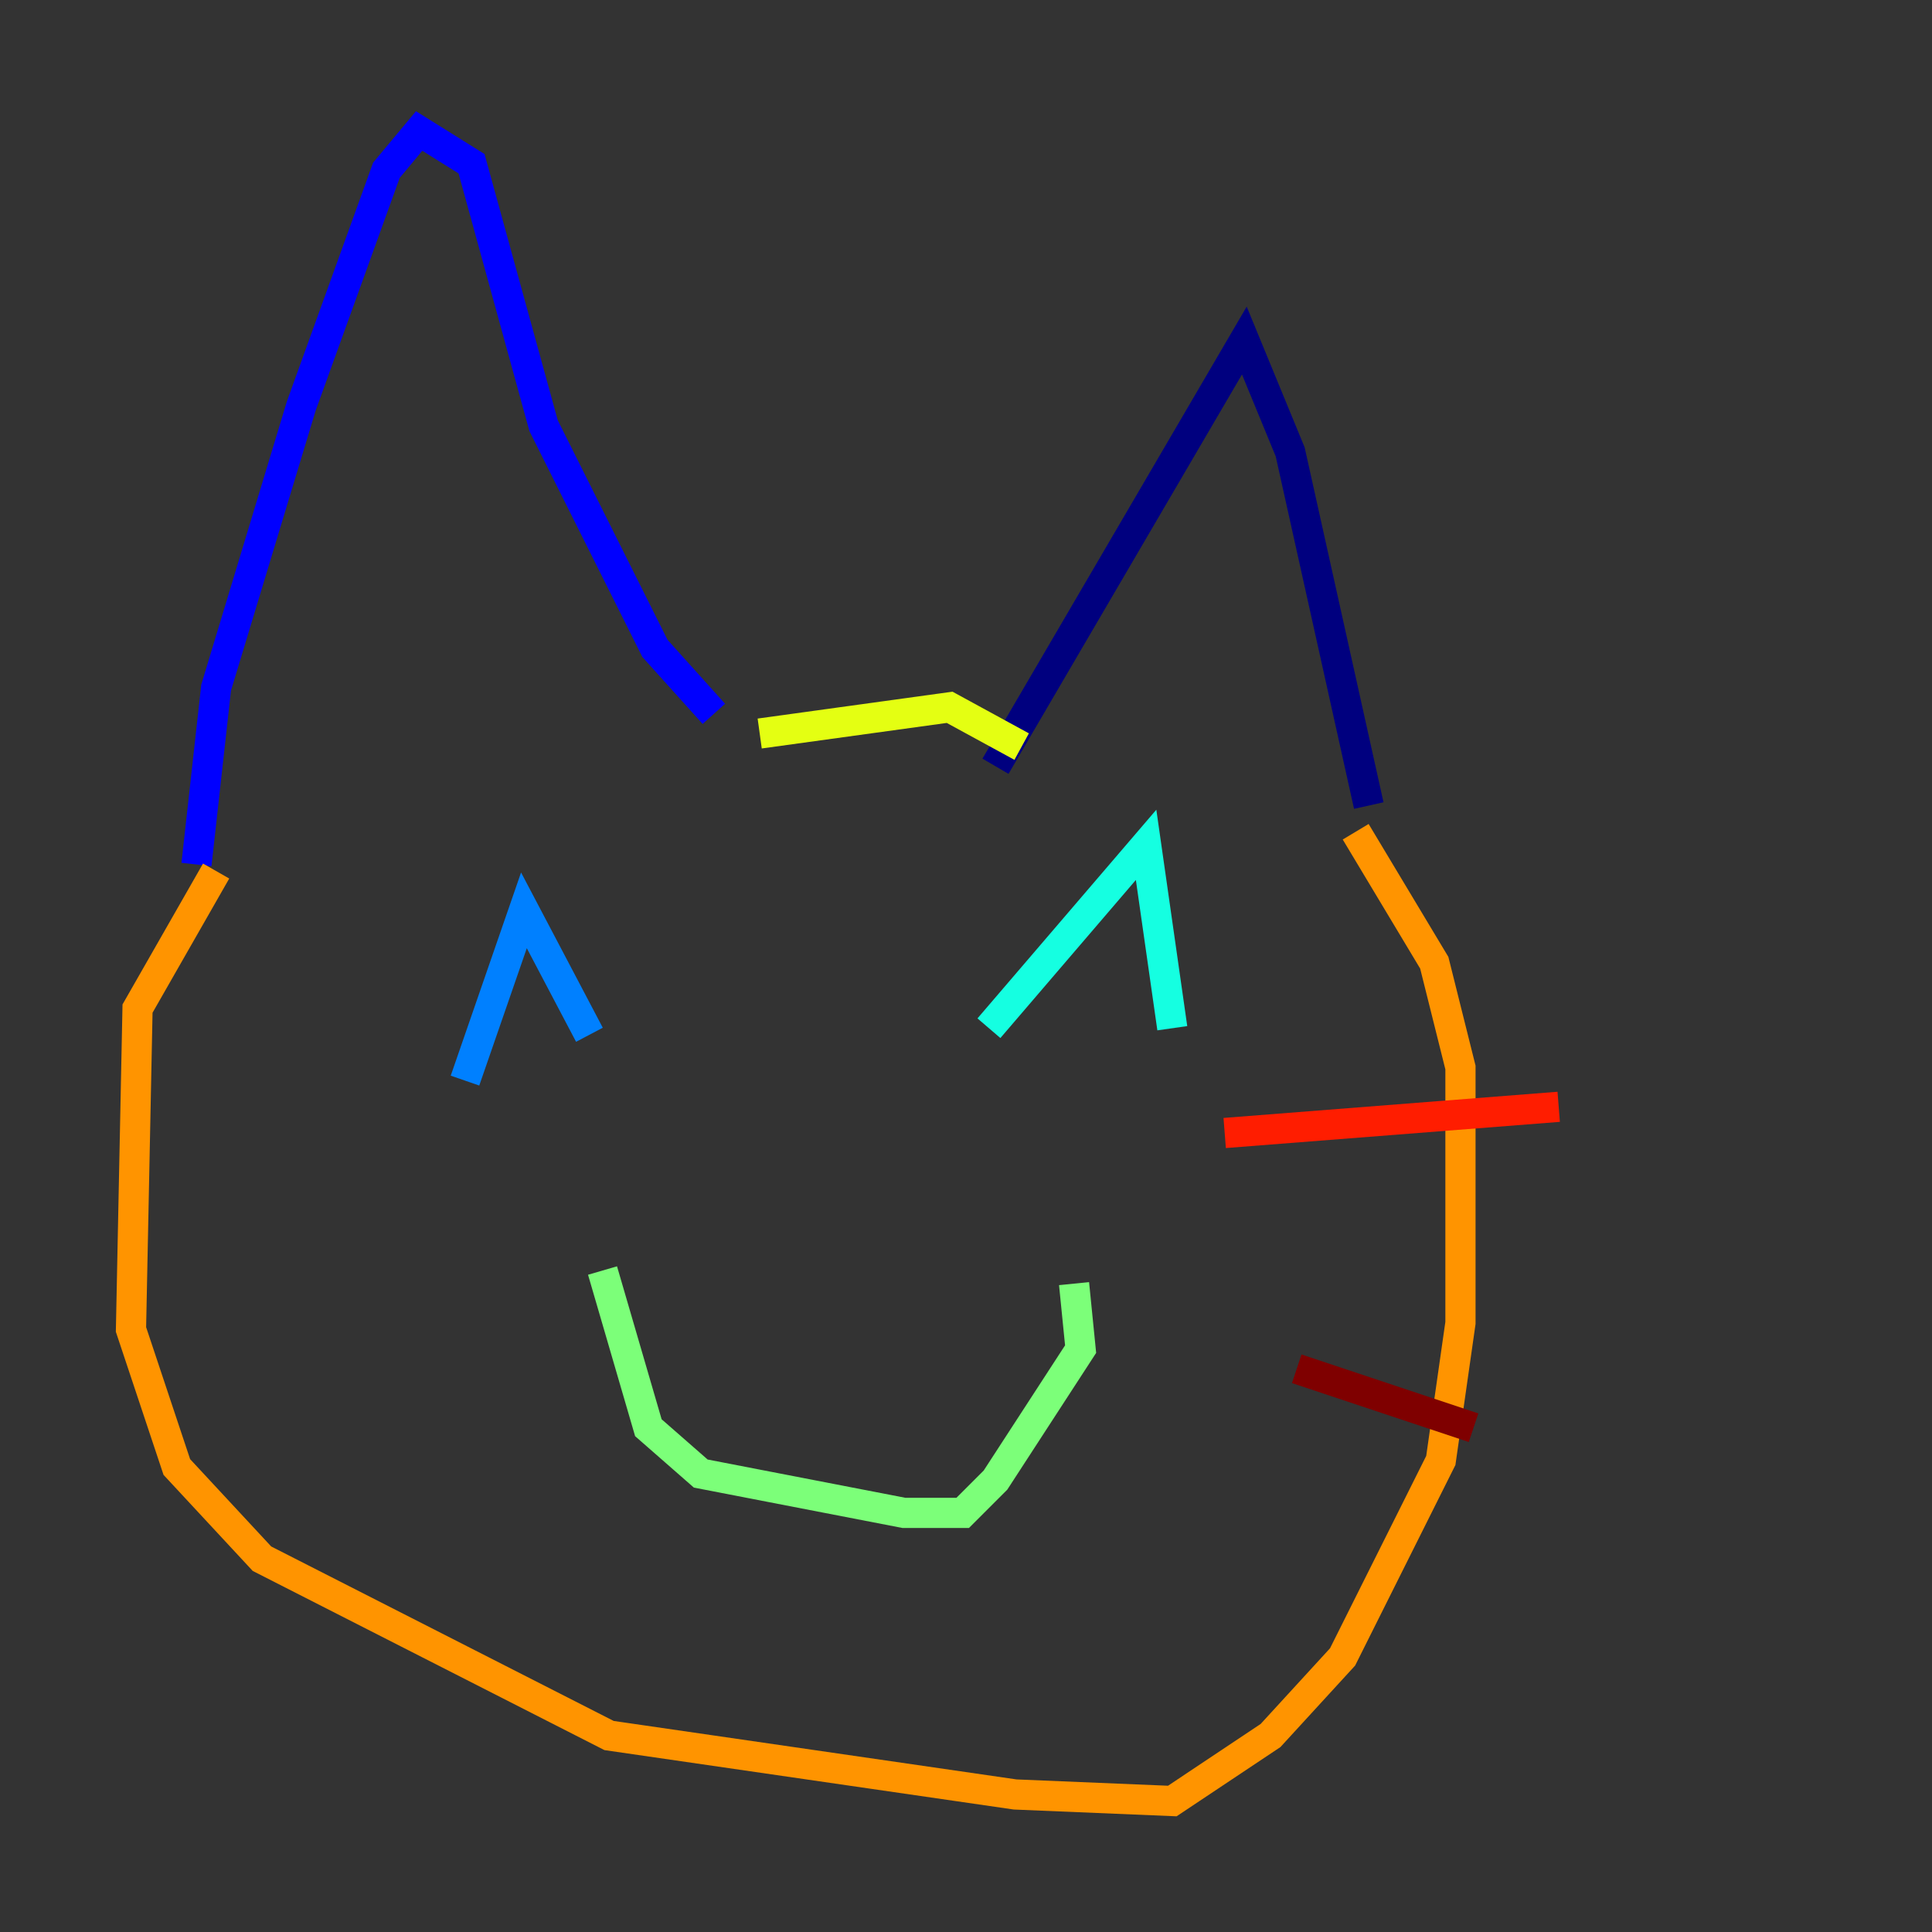 <?xml version="1.0" encoding="utf-8" ?>
<svg baseProfile="tiny" height="128" version="1.2" viewBox="0,0,128,128" width="128" xmlns="http://www.w3.org/2000/svg" xmlns:ev="http://www.w3.org/2001/xml-events" xmlns:xlink="http://www.w3.org/1999/xlink"><rect x="0" y="0" width="128" height="128" fill="#333333" stroke="none"/><defs /><polyline fill="none" points="65.953,50.766 82.441,22.563 85.478,29.939 90.685,53.37" stroke="#00007f" stroke-width="2" /><polyline fill="none" points="47.295,47.295 43.39,42.956 36.014,28.203 31.241,10.848 27.77,8.678 25.6,11.281 19.959,26.902 14.319,45.559 13.017,57.275" stroke="#0000ff" stroke-width="2" /><polyline fill="none" points="30.807,71.593 34.712,60.312 39.051,68.556" stroke="#0080ff" stroke-width="2" /><polyline fill="none" points="65.519,68.122 75.932,55.973 77.668,68.122" stroke="#15ffe1" stroke-width="2" /><polyline fill="none" points="39.919,84.176 42.956,94.59 46.427,97.627 59.878,100.231 63.783,100.231 65.953,98.061 71.593,89.383 71.159,85.044" stroke="#7cff79" stroke-width="2" /><polyline fill="none" points="50.332,48.597 62.915,46.861 67.688,49.464" stroke="#e4ff12" stroke-width="2" /><polyline fill="none" points="14.319,57.709 9.112,66.82 8.678,88.081 11.715,97.193 17.356,103.268 40.352,114.983 67.254,118.888 77.668,119.322 84.176,114.983 88.949,109.776 95.458,96.759 96.759,87.647 96.759,70.725 95.024,63.783 89.817,55.105" stroke="#ff9400" stroke-width="2" /><polyline fill="none" points="81.139,75.064 103.268,73.329" stroke="#ff1d00" stroke-width="2" /><polyline fill="none" points="85.912,90.685 97.627,94.59" stroke="#7f0000" stroke-width="2" /></svg>